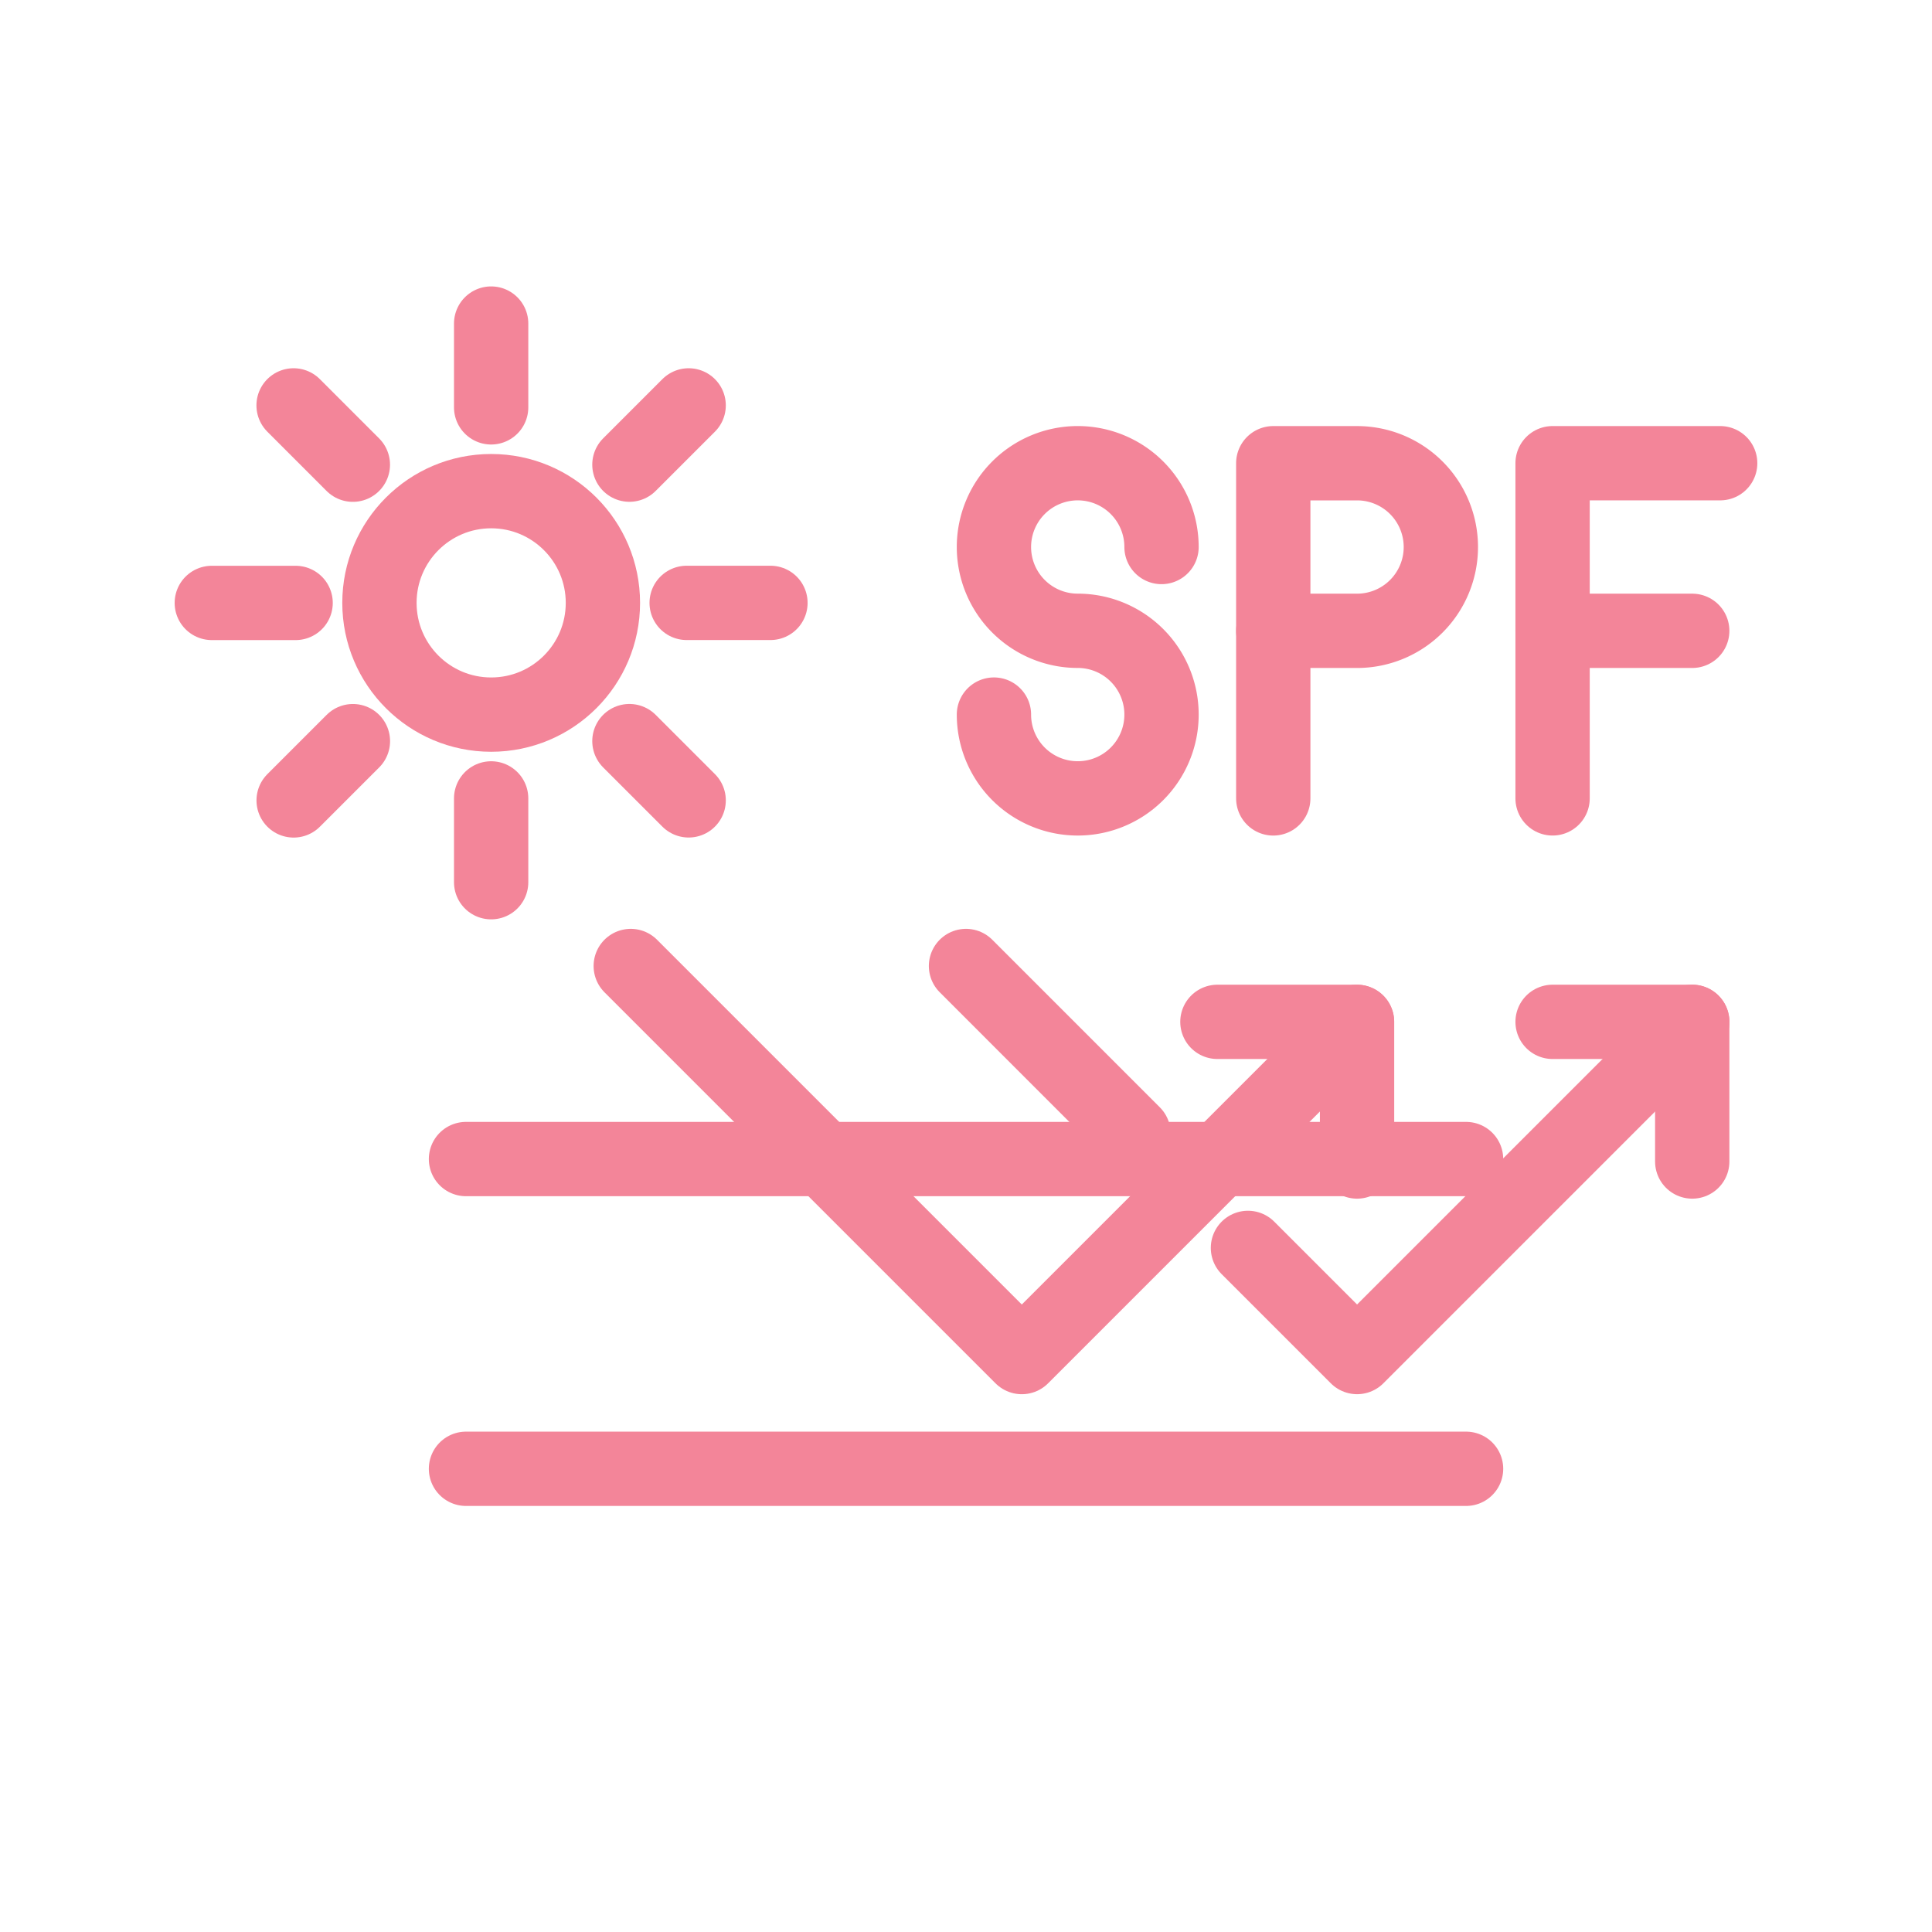 <svg xmlns="http://www.w3.org/2000/svg" xmlns:xlink="http://www.w3.org/1999/xlink" width="78" height="78" viewBox="0 0 78 78">
  <defs>
    <clipPath id="clip-path">
      <rect id="Retângulo_660" data-name="Retângulo 660" width="78" height="78" fill="none" stroke="#f38599" stroke-width="3"/>
    </clipPath>
  </defs>
  <g id="Protege_e_nutre" data-name="Protege  e nutre" transform="translate(0 0.001)">
    <line id="Linha_17" data-name="Linha 17" x2="40.376" transform="translate(18.813 59.298)" fill="none" stroke="#f38599" stroke-linecap="round" stroke-linejoin="round" stroke-width="3"/>
    <line id="Linha_18" data-name="Linha 18" x2="40.376" transform="translate(18.813 46.793)" fill="none" stroke="#f38599" stroke-linecap="round" stroke-linejoin="round" stroke-width="3"/>
    <g id="Protege_e_nutre-2" data-name="Protege  e nutre" transform="translate(0 -0.001)">
      <g id="Grupo_917" data-name="Grupo 917" clip-path="url(#clip-path)">
        <circle id="Elipse_12" data-name="Elipse 12" cx="4.511" cy="4.511" r="4.511" transform="translate(15.319 19.829)" fill="none" stroke="#f38599" stroke-linecap="round" stroke-linejoin="round" stroke-width="3"/>
        <line id="Linha_19" data-name="Linha 19" y1="3.383" transform="translate(19.829 13.063)" fill="none" stroke="#f38599" stroke-linecap="round" stroke-linejoin="round" stroke-width="3"/>
        <line id="Linha_20" data-name="Linha 20" y1="3.383" transform="translate(19.829 32.234)" fill="none" stroke="#f38599" stroke-linecap="round" stroke-linejoin="round" stroke-width="3"/>
        <line id="Linha_21" data-name="Linha 21" y1="2.392" x2="2.392" transform="translate(25.411 16.367)" fill="none" stroke="#f38599" stroke-linecap="round" stroke-linejoin="round" stroke-width="3"/>
        <line id="Linha_22" data-name="Linha 22" y1="2.393" x2="2.393" transform="translate(11.855 29.922)" fill="none" stroke="#f38599" stroke-linecap="round" stroke-linejoin="round" stroke-width="3"/>
        <line id="Linha_23" data-name="Linha 23" x2="3.383" transform="translate(27.722 24.34)" fill="none" stroke="#f38599" stroke-linecap="round" stroke-linejoin="round" stroke-width="3"/>
        <line id="Linha_24" data-name="Linha 24" x2="3.384" transform="translate(8.551 24.342)" fill="none" stroke="#f38599" stroke-linecap="round" stroke-linejoin="round" stroke-width="3"/>
        <line id="Linha_25" data-name="Linha 25" x2="2.392" y2="2.392" transform="translate(25.411 29.921)" fill="none" stroke="#f38599" stroke-linecap="round" stroke-linejoin="round" stroke-width="3"/>
        <line id="Linha_26" data-name="Linha 26" x2="2.393" y2="2.394" transform="translate(11.853 16.367)" fill="none" stroke="#f38599" stroke-linecap="round" stroke-linejoin="round" stroke-width="3"/>
        <path id="Caminho_1364" data-name="Caminho 1364" d="M135.193,73.153a3.383,3.383,0,1,0,3.383-3.383,3.383,3.383,0,1,1,3.383-3.383" transform="translate(-95.065 -44.303)" fill="none" stroke="#f38599" stroke-linecap="round" stroke-linejoin="round" stroke-width="3"/>
        <path id="Caminho_1365" data-name="Caminho 1365" d="M179.952,66.391a3.383,3.383,0,0,1-3.383,3.383h-3.383V63.008h3.383A3.383,3.383,0,0,1,179.952,66.391Z" transform="translate(-121.781 -44.306)" fill="none" stroke="#f38599" stroke-linecap="round" stroke-linejoin="round" stroke-width="3"/>
        <line id="Linha_27" data-name="Linha 27" y2="6.765" transform="translate(51.405 25.469)" fill="none" stroke="#f38599" stroke-linecap="round" stroke-linejoin="round" stroke-width="3"/>
        <path id="Caminho_1366" data-name="Caminho 1366" d="M211.179,76.537V63.005h6.766" transform="translate(-148.497 -44.304)" fill="none" stroke="#f38599" stroke-linecap="round" stroke-linejoin="round" stroke-width="3"/>
        <line id="Linha_28" data-name="Linha 28" x2="5.638" transform="translate(62.682 25.468)" fill="none" stroke="#f38599" stroke-linecap="round" stroke-linejoin="round" stroke-width="3"/>
        <path id="Caminho_1367" data-name="Caminho 1367" d="M85.8,131.392l15.788,15.788,13.532-13.532" transform="translate(-60.335 -92.392)" fill="none" stroke="#f38599" stroke-linecap="round" stroke-linejoin="round" stroke-width="3"/>
        <path id="Caminho_1368" data-name="Caminho 1368" d="M165.588,138.99h5.638v5.638" transform="translate(-116.438 -97.735)" fill="none" stroke="#f38599" stroke-linecap="round" stroke-linejoin="round" stroke-width="3"/>
        <path id="Caminho_1369" data-name="Caminho 1369" d="M169.74,148.116l4.406,4.406,13.532-13.533" transform="translate(-119.357 -97.735)" fill="none" stroke="#f38599" stroke-linecap="round" stroke-linejoin="round" stroke-width="3"/>
        <line id="Linha_29" data-name="Linha 29" x2="6.764" y2="6.765" transform="translate(39 39)" fill="none" stroke="#f38599" stroke-linecap="round" stroke-linejoin="round" stroke-width="3"/>
        <path id="Caminho_1370" data-name="Caminho 1370" d="M211.179,138.99h5.638v5.638" transform="translate(-148.497 -97.735)" fill="none" stroke="#f38599" stroke-linecap="round" stroke-linejoin="round" stroke-width="3"/>
      </g>
    </g>
  </g>
</svg>
